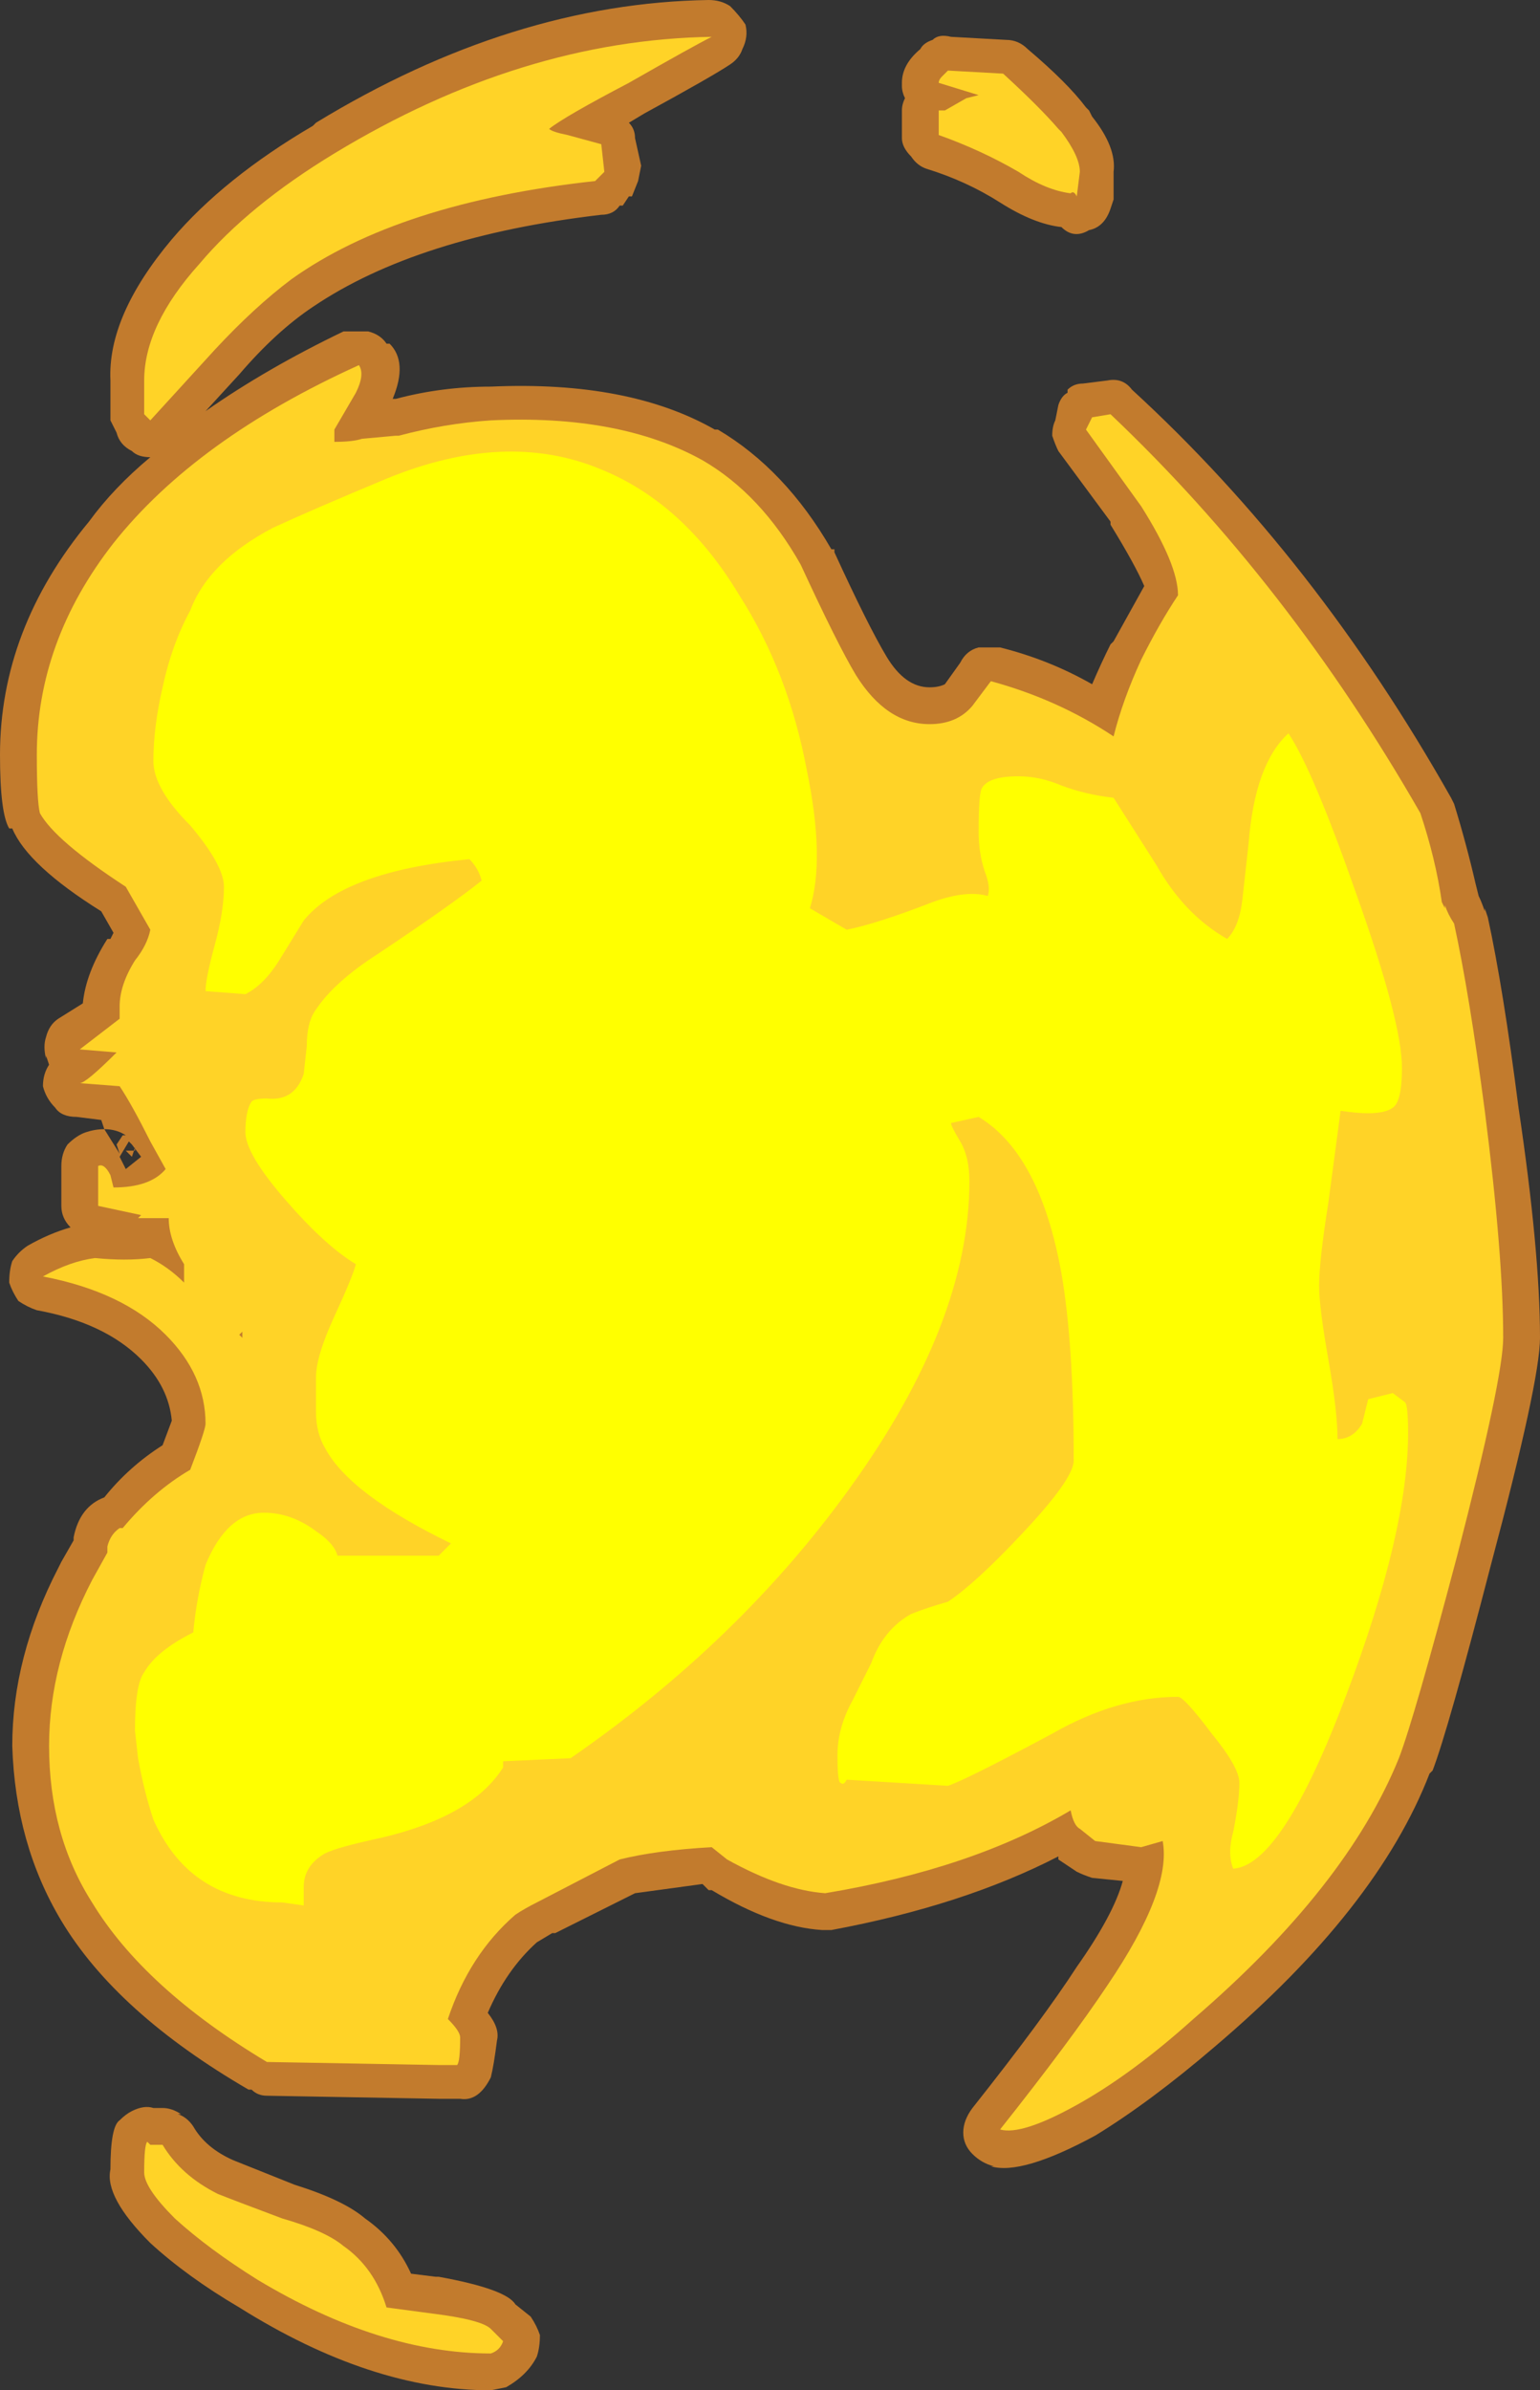 <?xml version="1.0" encoding="UTF-8" standalone="no"?>
<svg xmlns:ffdec="https://www.free-decompiler.com/flash" xmlns:xlink="http://www.w3.org/1999/xlink" ffdec:objectType="shape" height="38.95px" width="25.1px" xmlns="http://www.w3.org/2000/svg">
  <rect width="100%" height="100%" fill="#333333" stroke="none"/>
  <g transform="matrix(1.0, 0.0, 0.0, 1.0, -0.85, 22.15)">
    <path d="M12.75 -22.05 Q12.9 -21.9 13.0 -21.75 13.05 -21.55 12.95 -21.35 12.9 -21.2 12.75 -21.1 12.45 -20.9 11.35 -20.3 L11.1 -20.15 Q11.2 -20.05 11.2 -19.9 L11.3 -19.45 11.25 -19.2 11.15 -18.95 11.1 -18.95 11.0 -18.8 10.95 -18.8 Q10.85 -18.65 10.65 -18.65 7.65 -18.3 5.95 -17.15 5.35 -16.75 4.75 -16.05 L4.2 -15.45 Q5.2 -16.15 6.45 -16.75 L6.85 -16.75 Q7.05 -16.7 7.15 -16.55 L7.2 -16.55 Q7.5 -16.25 7.25 -15.65 L7.3 -15.65 Q8.05 -15.85 8.85 -15.85 11.1 -15.95 12.5 -15.15 L12.55 -15.15 Q13.65 -14.5 14.4 -13.2 L14.45 -13.2 14.45 -13.15 Q15.0 -11.95 15.3 -11.45 15.6 -10.95 16.0 -10.95 16.15 -10.95 16.25 -11.0 L16.5 -11.35 Q16.6 -11.55 16.8 -11.6 L17.15 -11.6 Q17.95 -11.4 18.65 -11.0 18.8 -11.35 18.95 -11.65 L19.0 -11.7 19.5 -12.6 Q19.35 -12.95 18.95 -13.6 L18.95 -13.65 18.1 -14.8 Q18.05 -14.9 18.0 -15.05 18.0 -15.2 18.05 -15.3 L18.1 -15.55 Q18.15 -15.7 18.25 -15.75 L18.25 -15.8 Q18.35 -15.9 18.5 -15.9 L18.9 -15.95 Q19.15 -16.0 19.3 -15.8 22.3 -13.05 24.5 -9.15 L24.55 -9.05 Q24.75 -8.4 24.9 -7.75 L24.95 -7.55 Q25.0 -7.45 25.05 -7.3 L25.05 -7.35 25.1 -7.2 Q25.35 -6.05 25.6 -4.1 25.95 -1.75 25.95 -0.35 25.95 0.35 25.15 3.35 24.45 6.05 24.2 6.7 L24.15 6.75 Q23.3 8.95 20.65 11.2 19.6 12.1 18.7 12.65 17.5 13.3 17.0 13.15 L17.05 13.15 Q16.85 13.1 16.7 12.95 16.55 12.8 16.55 12.6 16.55 12.4 16.7 12.2 17.85 10.75 18.4 9.9 19.0 9.05 19.15 8.5 L18.65 8.45 Q18.5 8.4 18.4 8.35 L18.1 8.15 18.1 8.1 Q16.55 8.9 14.4 9.3 L14.25 9.3 Q13.45 9.25 12.45 8.65 L12.4 8.65 12.3 8.55 11.2 8.7 9.9 9.35 9.85 9.35 9.6 9.5 Q9.1 9.95 8.8 10.65 9.0 10.9 8.95 11.1 8.9 11.5 8.85 11.7 8.65 12.1 8.35 12.05 L8.0 12.05 5.2 12.0 Q5.05 12.0 4.95 11.9 L4.9 11.9 Q2.75 10.65 1.85 9.15 1.1 7.9 1.05 6.3 1.05 4.85 1.8 3.4 L1.85 3.3 2.05 2.95 2.05 2.9 Q2.15 2.4 2.55 2.25 2.95 1.75 3.5 1.4 L3.65 1.0 Q3.6 0.45 3.15 0.0 2.55 -0.6 1.45 -0.8 1.3 -0.85 1.15 -0.95 1.05 -1.1 1.0 -1.25 1.0 -1.45 1.05 -1.6 1.15 -1.75 1.3 -1.85 1.65 -2.05 2.0 -2.15 1.85 -2.3 1.85 -2.5 L1.85 -3.15 Q1.85 -3.35 1.95 -3.5 2.1 -3.65 2.25 -3.7 2.4 -3.75 2.55 -3.75 L2.5 -3.9 2.1 -3.95 Q1.85 -3.95 1.75 -4.1 1.6 -4.25 1.55 -4.45 1.55 -4.65 1.65 -4.8 L1.6 -4.95 1.6 -4.9 Q1.55 -5.1 1.6 -5.25 1.65 -5.45 1.8 -5.55 L2.2 -5.8 Q2.25 -6.3 2.6 -6.85 L2.65 -6.85 2.7 -6.95 2.5 -7.3 Q1.3 -8.05 1.05 -8.65 L1.0 -8.65 Q0.85 -8.9 0.85 -9.85 0.85 -11.9 2.3 -13.65 2.7 -14.2 3.3 -14.7 3.1 -14.7 3.0 -14.8 2.8 -14.9 2.75 -15.1 2.7 -15.2 2.65 -15.3 L2.65 -15.95 Q2.6 -17.0 3.65 -18.25 4.5 -19.25 5.95 -20.1 L6.0 -20.15 Q9.2 -22.1 12.4 -22.15 12.6 -22.15 12.75 -22.05 M16.35 -21.55 L17.25 -21.5 Q17.45 -21.5 17.6 -21.35 18.25 -20.8 18.55 -20.4 L18.6 -20.35 18.65 -20.25 Q19.05 -19.75 19.0 -19.35 L19.0 -18.9 18.95 -18.75 Q18.85 -18.45 18.6 -18.4 18.35 -18.25 18.15 -18.45 17.7 -18.5 17.15 -18.85 16.6 -19.2 15.95 -19.4 15.8 -19.45 15.7 -19.6 15.55 -19.75 15.55 -19.9 L15.55 -20.35 Q15.55 -20.45 15.6 -20.55 15.55 -20.65 15.55 -20.75 L15.55 -20.8 Q15.55 -21.1 15.85 -21.35 15.9 -21.45 16.05 -21.5 16.15 -21.6 16.35 -21.55 M4.75 -16.05 L4.75 -16.05 M7.2 -15.55 L7.2 -15.55 M2.55 -3.75 L2.8 -3.35 2.8 -3.3 2.9 -3.1 3.15 -3.3 3.0 -3.5 2.95 -3.55 2.8 -3.3 2.8 -3.35 2.75 -3.5 2.85 -3.65 2.9 -3.65 Q2.75 -3.75 2.55 -3.75 M3.05 -3.45 L3.0 -3.3 2.9 -3.4 3.05 -3.4 3.05 -3.45 M2.8 12.4 Q2.9 12.3 3.0 12.25 3.2 12.15 3.35 12.2 L3.5 12.2 Q3.65 12.2 3.8 12.3 L3.75 12.3 Q3.9 12.35 4.0 12.5 4.2 12.85 4.65 13.05 L5.65 13.45 Q6.45 13.7 6.8 14.0 7.3 14.35 7.55 14.9 L7.95 14.95 8.0 14.95 Q9.1 15.15 9.25 15.4 L9.5 15.6 Q9.6 15.75 9.65 15.9 9.65 16.1 9.6 16.25 9.45 16.55 9.1 16.75 L8.85 16.8 Q6.9 16.8 4.75 15.45 3.9 14.95 3.3 14.4 2.55 13.65 2.65 13.2 2.65 12.5 2.8 12.4" fill="#ff9a2b" fill-opacity="0.702" fill-rule="evenodd" stroke="none"/>
    <path d="M16.8 -20.6 L16.15 -20.8 Q16.15 -20.85 16.2 -20.9 L16.3 -21.0 17.2 -20.95 Q17.8 -20.4 18.1 -20.05 L18.15 -20.0 Q18.45 -19.6 18.45 -19.35 L18.4 -18.95 Q18.35 -19.05 18.3 -19.0 17.9 -19.05 17.45 -19.35 16.85 -19.7 16.15 -19.95 L16.15 -20.35 16.25 -20.35 16.6 -20.55 16.8 -20.6 M18.65 -15.35 L18.95 -15.4 Q21.85 -12.65 24.0 -8.9 24.25 -8.15 24.35 -7.45 L24.4 -7.35 24.4 -7.4 Q24.45 -7.25 24.55 -7.1 24.8 -5.95 25.05 -4.05 25.35 -1.7 25.35 -0.35 25.35 0.3 24.6 3.2 23.9 5.85 23.65 6.5 22.8 8.6 20.3 10.75 19.3 11.65 18.4 12.15 17.5 12.65 17.15 12.55 18.3 11.1 18.9 10.2 19.95 8.65 19.8 7.85 L19.45 7.95 18.7 7.85 18.45 7.65 Q18.35 7.6 18.3 7.35 16.7 8.3 14.3 8.7 13.6 8.65 12.7 8.15 L12.45 7.95 Q11.55 8.0 10.95 8.15 L9.6 8.85 Q9.4 8.95 9.25 9.05 8.5 9.7 8.15 10.75 8.35 10.95 8.35 11.05 8.35 11.45 8.3 11.5 L8.0 11.5 5.2 11.45 Q3.2 10.25 2.35 8.85 1.65 7.75 1.65 6.3 1.65 4.95 2.35 3.6 L2.6 3.15 2.6 3.05 Q2.65 2.85 2.8 2.75 L2.85 2.75 Q3.35 2.15 3.95 1.8 4.2 1.15 4.2 1.05 4.2 0.25 3.55 -0.4 2.85 -1.1 1.55 -1.35 2.0 -1.6 2.4 -1.65 2.9 -1.6 3.3 -1.65 3.6 -1.5 3.85 -1.25 L3.85 -1.55 Q3.6 -1.95 3.6 -2.3 L3.1 -2.3 3.15 -2.35 2.45 -2.5 2.45 -3.15 Q2.55 -3.2 2.65 -3.0 L2.7 -2.8 Q3.3 -2.8 3.55 -3.1 L3.3 -3.55 Q3.0 -4.15 2.8 -4.45 L2.15 -4.5 Q2.25 -4.5 2.75 -5.0 L2.15 -5.05 2.8 -5.55 2.8 -5.75 Q2.8 -6.1 3.05 -6.5 3.25 -6.75 3.3 -7.0 L2.9 -7.7 Q1.75 -8.45 1.5 -8.9 1.45 -9.1 1.45 -9.85 1.45 -11.7 2.7 -13.3 4.05 -15.0 6.7 -16.2 6.8 -16.05 6.65 -15.75 L6.3 -15.15 6.3 -14.95 Q6.6 -14.95 6.75 -15.0 L7.3 -15.05 7.35 -15.05 Q8.1 -15.25 8.85 -15.3 10.95 -15.4 12.3 -14.65 13.25 -14.1 13.9 -12.95 14.5 -11.65 14.8 -11.15 15.3 -10.35 16.0 -10.35 16.45 -10.35 16.7 -10.65 L17.0 -11.05 Q18.1 -10.75 19.0 -10.15 19.15 -10.75 19.45 -11.4 19.75 -12.0 20.05 -12.45 20.05 -12.95 19.45 -13.9 L18.55 -15.15 18.65 -15.35 M4.35 -16.45 L3.3 -15.3 3.2 -15.4 3.2 -15.95 Q3.2 -16.85 4.1 -17.85 4.9 -18.8 6.3 -19.65 9.35 -21.5 12.45 -21.55 12.15 -21.4 11.1 -20.8 10.05 -20.25 9.8 -20.05 9.85 -20.0 10.1 -19.95 L10.65 -19.8 10.7 -19.35 10.55 -19.2 Q7.35 -18.85 5.6 -17.6 5.0 -17.15 4.35 -16.45 M4.75 -0.4 L4.8 -0.35 4.8 -0.45 4.75 -0.4 M3.3 12.8 L3.5 12.8 Q3.8 13.3 4.4 13.6 4.65 13.7 5.45 14.0 6.15 14.2 6.45 14.45 6.95 14.8 7.15 15.45 L7.9 15.55 Q8.7 15.65 8.85 15.8 L9.05 16.0 Q9.0 16.15 8.85 16.2 7.05 16.2 5.05 15.0 4.25 14.5 3.7 14.0 3.2 13.5 3.2 13.25 3.2 12.8 3.25 12.75 L3.3 12.8" fill="#ffd327" fill-rule="evenodd" stroke="none"/>
    <path d="M10.65 -14.5 Q12.0 -13.95 12.9 -12.45 13.7 -11.2 14.0 -9.6 14.3 -8.15 14.05 -7.35 L14.65 -7.0 Q15.15 -7.1 16.05 -7.45 16.6 -7.65 16.95 -7.55 17.0 -7.7 16.9 -7.95 16.8 -8.25 16.8 -8.6 16.8 -9.2 16.85 -9.3 16.95 -9.5 17.45 -9.5 17.8 -9.5 18.15 -9.35 18.55 -9.2 19.0 -9.15 L19.7 -8.05 Q20.15 -7.25 20.85 -6.85 21.05 -7.05 21.1 -7.5 L21.2 -8.4 Q21.3 -9.7 21.85 -10.2 22.25 -9.6 22.95 -7.6 23.7 -5.5 23.7 -4.75 23.7 -4.2 23.55 -4.1 23.35 -3.95 22.7 -4.05 L22.5 -2.55 Q22.35 -1.6 22.35 -1.2 22.35 -0.85 22.5 0.0 22.65 0.85 22.65 1.3 22.9 1.3 23.05 1.05 L23.15 0.65 23.55 0.55 23.75 0.7 Q23.8 0.75 23.8 1.2 23.8 2.8 22.8 5.45 21.75 8.25 20.95 8.3 20.85 8.05 20.95 7.7 21.05 7.2 21.05 6.9 21.05 6.65 20.6 6.1 20.15 5.5 20.05 5.5 19.05 5.5 18.0 6.1 16.6 6.85 16.3 6.95 L14.65 6.85 Q14.6 6.95 14.55 6.9 14.5 6.9 14.5 6.45 14.5 6.0 14.75 5.55 L15.05 4.95 Q15.25 4.4 15.7 4.15 15.95 4.05 16.3 3.95 16.75 3.65 17.5 2.85 18.35 1.95 18.35 1.65 18.35 -0.25 18.15 -1.4 17.8 -3.35 16.8 -3.95 L16.35 -3.85 Q16.35 -3.8 16.5 -3.55 16.65 -3.3 16.65 -2.9 16.65 -0.6 14.7 2.1 12.9 4.6 10.15 6.5 L9.05 6.55 9.05 6.65 Q8.55 7.45 7.05 7.8 6.35 7.95 6.15 8.05 5.8 8.25 5.8 8.6 5.8 8.8 5.8 8.9 L5.45 8.85 Q3.95 8.85 3.35 7.5 3.2 7.05 3.1 6.5 L3.05 6.05 Q3.05 5.3 3.2 5.1 3.4 4.75 4.0 4.45 4.05 3.9 4.2 3.35 4.55 2.5 5.15 2.5 5.6 2.5 6.0 2.8 6.3 3.0 6.35 3.2 L8.0 3.2 8.2 3.0 Q6.55 2.2 6.15 1.45 6.0 1.2 6.0 0.85 L6.0 0.3 Q6.0 -0.05 6.3 -0.7 6.6 -1.35 6.65 -1.55 6.15 -1.85 5.5 -2.6 4.85 -3.35 4.85 -3.7 4.85 -4.05 4.95 -4.2 5.0 -4.25 5.2 -4.25 5.65 -4.2 5.8 -4.65 L5.85 -5.1 Q5.85 -5.5 6.0 -5.7 6.3 -6.15 7.0 -6.6 8.2 -7.4 8.7 -7.8 8.65 -8.0 8.5 -8.15 6.45 -7.95 5.8 -7.15 L5.4 -6.5 Q5.15 -6.1 4.85 -5.95 L4.2 -6.0 Q4.2 -6.2 4.35 -6.75 4.5 -7.3 4.5 -7.7 4.5 -8.05 3.95 -8.7 3.35 -9.3 3.35 -9.75 3.35 -10.3 3.5 -10.95 3.65 -11.65 3.95 -12.2 4.25 -13.0 5.3 -13.55 5.95 -13.85 7.15 -14.35 9.1 -15.15 10.65 -14.5" fill="#ffff00" fill-rule="evenodd" stroke="none"/>
  </g>
</svg>
